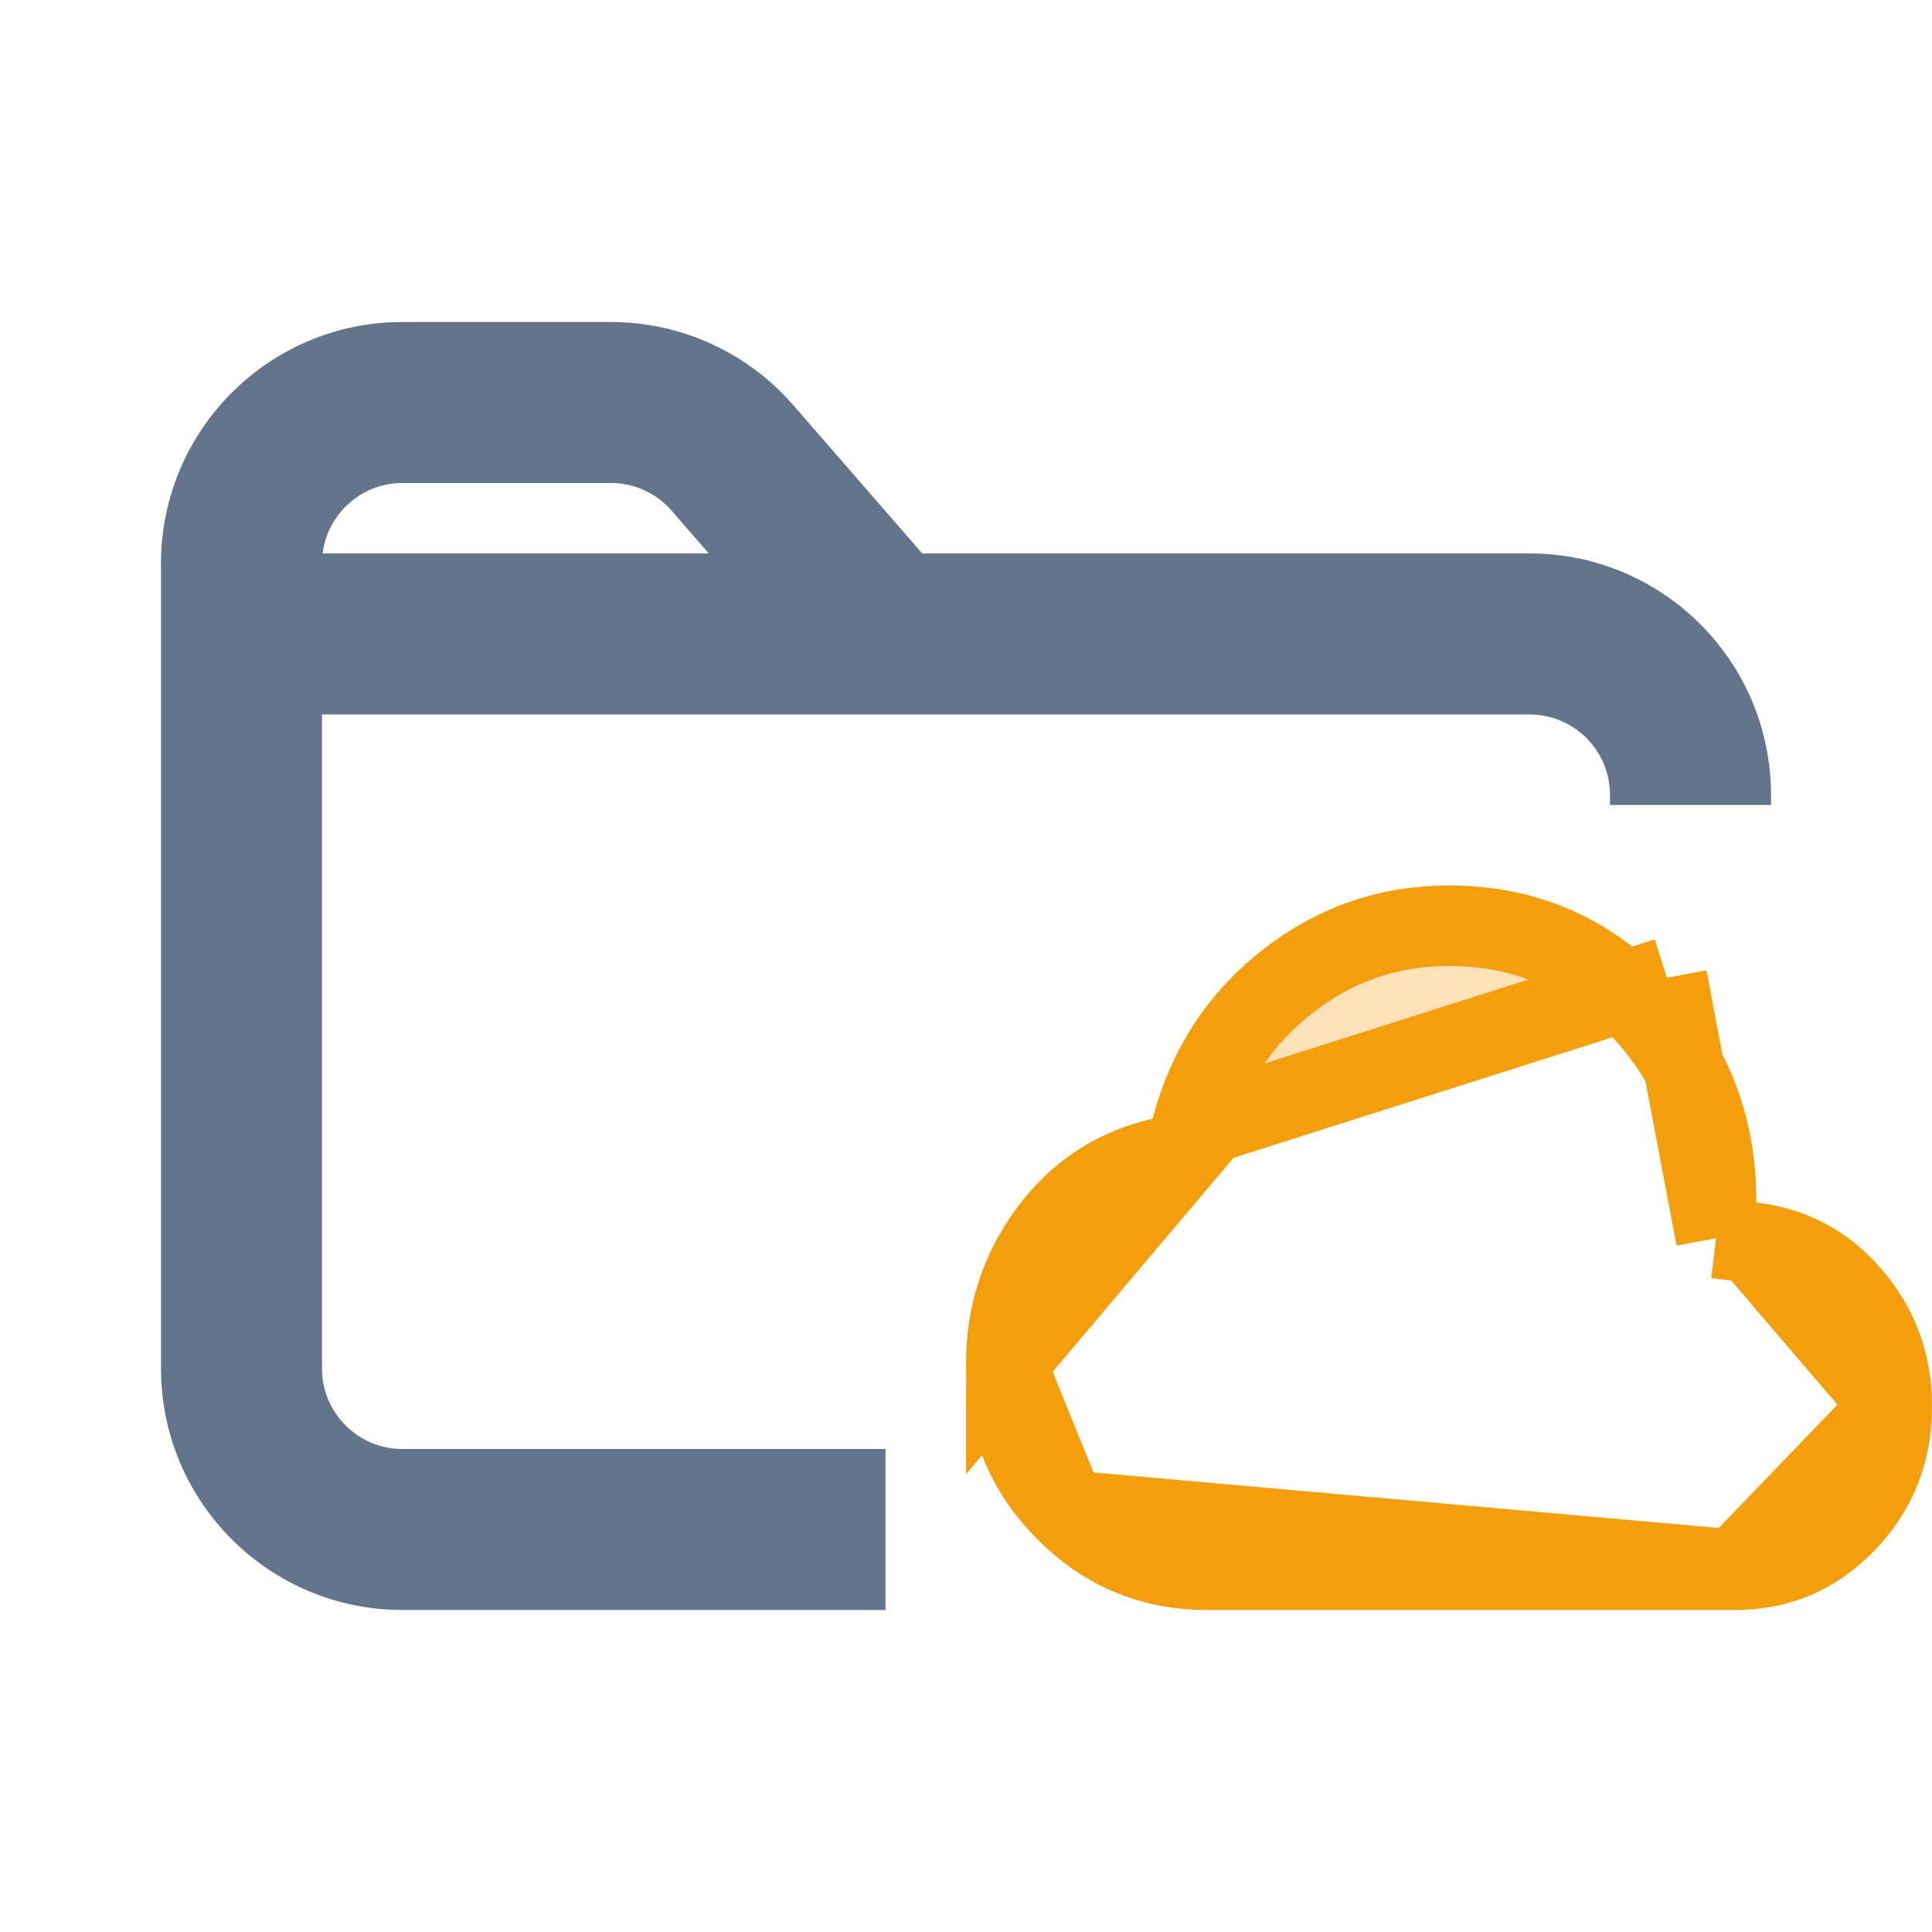<svg width="24" height="24" viewBox="0 0 24 24" fill="none" xmlns="http://www.w3.org/2000/svg">
<path fill-rule="evenodd" clip-rule="evenodd" d="M5 4C3.343 4 2 5.343 2 7V7.875V17C2 18.657 3.343 20 5 20H11V18H5C4.448 18 4 17.552 4 17V8.875H7.5H11H19C19.552 8.875 20 9.323 20 9.875V10H22V9.875C22 8.218 20.657 6.875 19 6.875H11.456L9.853 5.031C9.283 4.376 8.457 4 7.589 4H5ZM8.343 6.344L8.805 6.875H7.5H4.008C4.069 6.382 4.49 6 5 6H7.589C7.878 6 8.153 6.125 8.343 6.344Z" fill="#64748B"/>
<path d="M14.725 14.316L14.431 14.384C13.856 14.517 13.399 14.815 13.041 15.293C12.681 15.776 12.5 16.322 12.5 16.948L14.725 14.316ZM14.725 14.316L14.802 14.024M14.725 14.316L14.802 14.024M14.802 14.024C15.002 13.264 15.397 12.66 15.99 12.195C16.584 11.729 17.249 11.5 18 11.5C18.928 11.5 19.701 11.827 20.348 12.494L20.707 12.146M14.802 14.024L20.707 12.146M20.707 12.146L20.348 12.494C20.996 13.162 21.319 13.966 21.318 14.937L21.318 15.381M20.707 12.146L21.318 15.381M21.318 15.381L21.759 15.434M21.318 15.381L21.759 15.434M21.759 15.434C22.261 15.494 22.667 15.711 23 16.1C23.335 16.491 23.5 16.939 23.5 17.468V17.469M21.759 15.434L23.5 17.469M23.5 17.469C23.5 18.046 23.309 18.518 22.925 18.914C22.542 19.31 22.092 19.5 21.546 19.5H21.546M23.5 17.469L21.546 19.5M21.546 19.5H15C14.307 19.5 13.728 19.259 13.235 18.762M21.546 19.5L13.235 18.762M13.235 18.762C12.744 18.267 12.5 17.673 12.5 16.948L13.235 18.762Z" fill="#F59E0B" fill-opacity="0.3" stroke="#F59E0B"/>
</svg>
